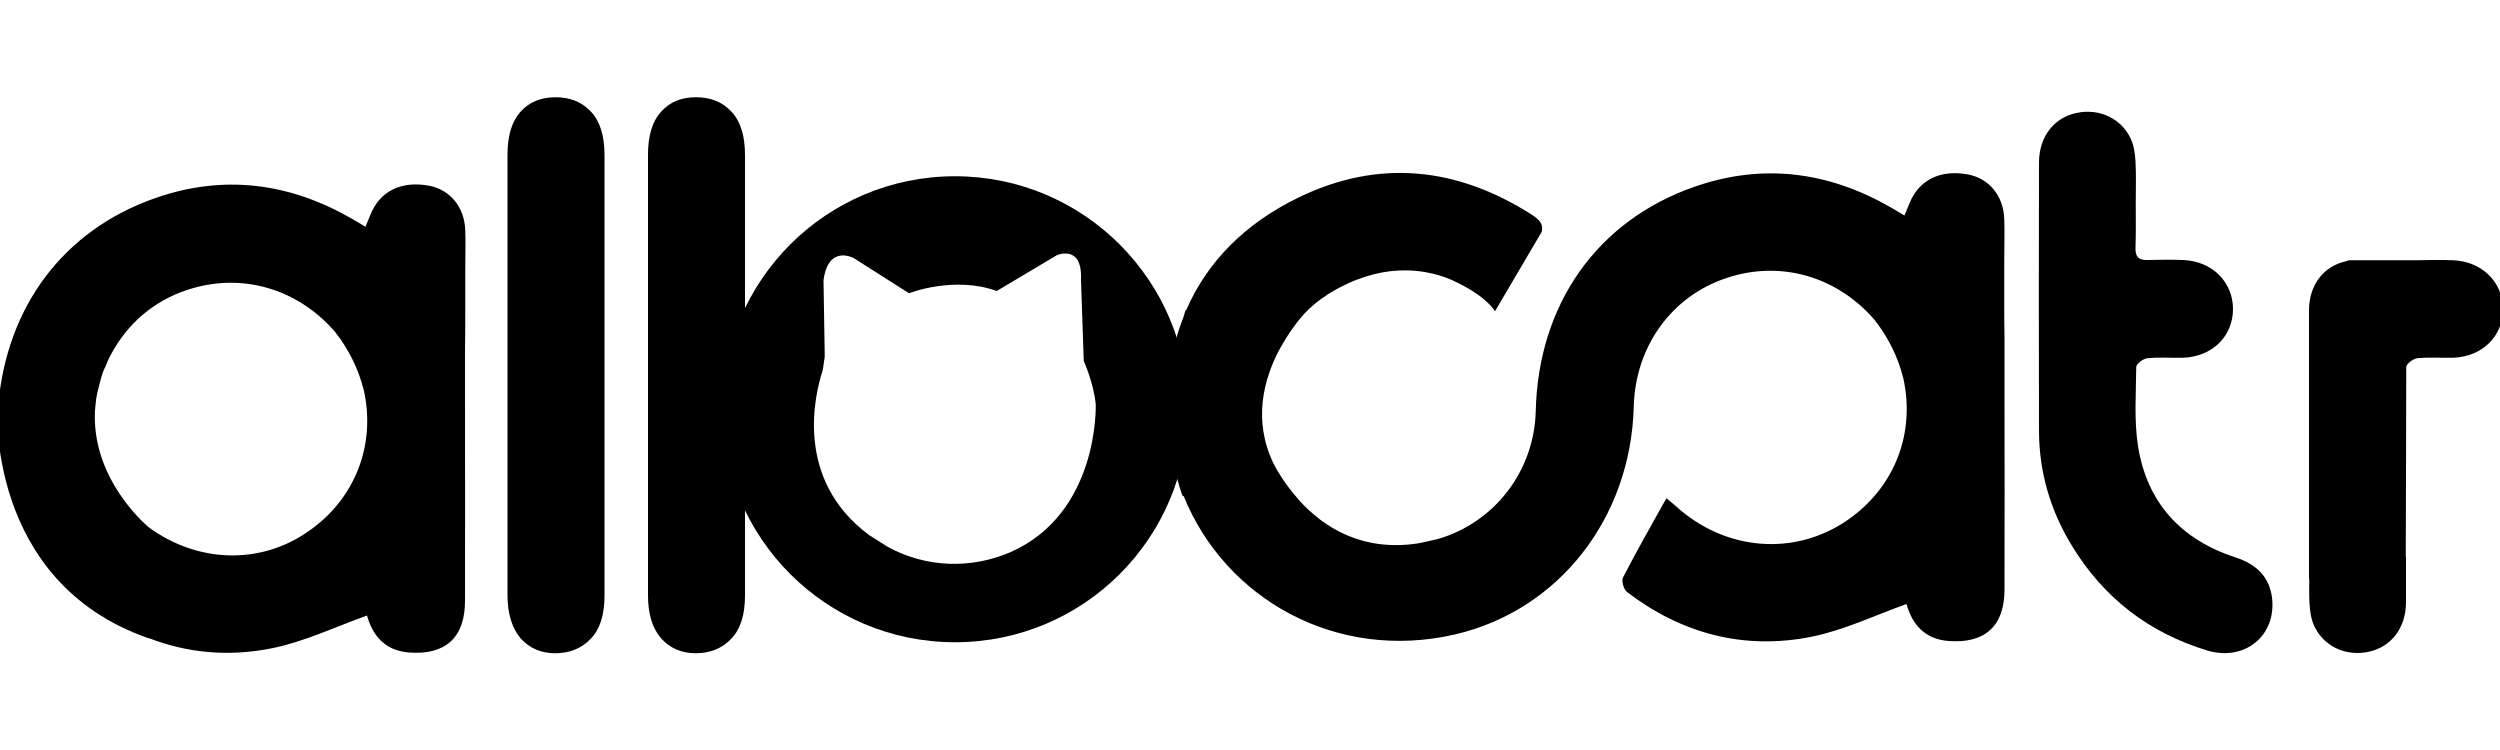 <?xml version="1.0" encoding="utf-8"?>
<!-- Generator: Adobe Illustrator 19.0.0, SVG Export Plug-In . SVG Version: 6.00 Build 0)  -->
<svg version="1.1" id="Layer_1" xmlns="http://www.w3.org/2000/svg" xmlns:xlink="http://www.w3.org/1999/xlink" x="0px" y="0px"
	 viewBox="0 0 1000 300" style="enable-background:new 0 0 1000 300;" xml:space="preserve">
<style type="text/css">
	.st0{display:none;}
	.st1{display:inline;fill:#FFFFFF;}
	.st2{display:inline;fill:#DDDB00;}
</style>
<g id="XMLID_1_" class="st0">
	<path id="XMLID_9_" class="st1" d="M206.6,239.2V60.8c0-7.7,1.7-13.5,5.2-17.4s8.2-5.9,14.2-5.9s10.8,1.9,14.4,5.8
		c3.6,3.9,5.5,9.7,5.5,17.5v178.4c0,7.8-1.9,13.6-5.5,17.5c-3.7,3.9-8.5,5.9-14.3,5.9s-10.4-2-14-6.1
		C208.4,252.5,206.6,246.7,206.6,239.2"/>
	<path id="XMLID_29_" class="st1" d="M189.5,126.5c0-0.1,0-0.1,0-0.2v-17.7l0,0c0-7,0.2-12.1,0-17.2c-0.4-9.4-6.1-16.4-14.6-18
		c-11.3-2.1-19.9,2.1-23.8,11.6c-0.6,1.5-1.2,3-2,4.9c-2.2-1.3-3.9-2.3-5.7-3.3C118.2,72.1,91.5,68.8,64,78.4
		c-37.3,13-60.2,44.1-63.6,83.8L0,162.4c0,0-4.8,71.2,61.2,94.2v-0.1c15.6,6.1,32.4,7.7,50,4.2c13.1-2.6,25.5-8.6,38.5-13.2
		c2.1,7.6,6.8,14.2,17,15c14.7,1.1,22.7-6,22.7-20.8c0.1-26.8,0-53.7,0-80.5l0,0v-21.9C189.5,134.9,189.5,130.7,189.5,126.5
		 M126.1,213.3c-19.8,13.8-45.3,12.8-65-1.9c-5.5-4.9-22.8-22.4-21.4-47.1c0.1-1,0.2-2.1,0.3-3.1c0.2-1.3,0.3-2.6,0.6-3.9
		c0.3-1.4,0.7-2.8,1-4.1c0.4-1.4,0.7-2.7,1.2-4.1c0.3-0.8,0.7-1.6,1-2.3c0.7-1.7,1.5-3.5,2.4-5.3c6.5-12.1,17.1-21.5,30.7-26
		c21.9-7.3,44.5-0.7,59.8,16.8c2.4,3.1,6.7,9.1,9.6,16.9c0.5,1.5,1.1,3.1,1.5,4.6c0.2,0.7,0.4,1.4,0.6,2.2
		C153.4,178.1,145,200.1,126.1,213.3"/>
	<path id="XMLID_6_" class="st1" d="M302.8,113.1V60.8c0-7.8-1.8-13.6-5.5-17.5c-3.6-3.9-8.4-5.8-14.4-5.8s-10.7,2-14.2,5.9
		s-5.2,9.8-5.2,17.4v178.4c0,7.5,1.8,13.3,5.4,17.3s8.3,6.1,14,6.1c5.9,0,10.6-2,14.3-5.9c3.7-3.9,5.5-9.7,5.5-17.5v-20.7
		c-10.2-15-16.1-33.2-16.1-52.7C286.7,146.3,292.6,128.2,302.8,113.1"/>
	<path id="XMLID_5_" class="st2" d="M430.4,112.5c0.6-14-9.5-9.5-9.5-9.5l-23.5,14c-16.8-6.2-34.4,0.8-34.4,0.8l-21.5-13.7
		c0,0-10-5.7-12,8.6l0.5,29.9c-0.2,1.8-0.5,3.6-0.7,5.4c-2.9,8.8-11.6,42.5,18.1,64.6c1.1,0.8,6,3.9,7.2,4.7
		c15.2,8.3,32.9,8.7,48.1,2.1c34.9-15.3,33.5-57.4,33.5-57.9c-0.8-8.4-4.7-17.1-4.7-17.1L430.4,112.5z"/>
	<path id="XMLID_4_" class="st1" d="M851.7,80.4c0-5.6,0.2-11.3-0.1-16.9c-0.2-3.1-0.7-6.3-1.9-9.1c-3.8-8.3-12.8-12.4-22-10.4
		c-9,1.9-15,9.5-15,19.8c-0.1,36.2-0.1,72.3,0,108.5c0,16.7,4.5,32.2,13.2,46.5c12.8,21.1,31.1,35.3,54.7,42.4
		c15.1,4.5,28.1-6.1,26.1-21.4c-1.1-8.6-6.5-13.5-14.6-16.1c-22.1-7.1-35.9-22.1-39.5-45c-1.6-10.4-0.8-21.3-0.7-31.9
		c0-1.2,2.8-3.3,4.4-3.5c4.8-0.5,9.6-0.1,14.4-0.2c11.8-0.4,20.2-8.7,20.2-19.7c0-10.9-8.5-19.3-20.2-19.7c-4.8-0.2-9.6-0.1-14.4,0
		c-3.5,0.1-4.8-1.4-4.7-4.9C851.8,92.5,851.7,86.4,851.7,80.4"/>
	<path id="XMLID_3_" class="st1" d="M979.8,103.5c-4.8-0.2-9.6-0.1-14.4,0h-0.1h-27.4c-0.4,0.1-0.9,0.3-1.2,0.4
		c-8.9,1.9-14.9,9.4-15,19.6c0,11.9,0,96.6,0,108.5h0.1c0,3.4-0.1,6.8,0,10.2c0.2,3.1,0.7,6.3,1.9,9.1c3.8,8.3,12.8,12.4,22,10.4
		c9-1.9,15-9.5,15-19.8c0-6.2,0-12.4,0-18.6h-0.1c0.1-21.2,0.2-73.2,0.2-76.6c0-1.2,2.8-3.3,4.4-3.5c4.8-0.5,9.6-0.1,14.4-0.2
		c11.8-0.4,20.2-8.7,20.2-19.7C1000,112.3,991.5,103.9,979.8,103.5"/>
	<path id="XMLID_2_" class="st1" d="M798.7,121.8c0-0.1,0-0.1,0-0.2V104l0,0c0-7,0.2-12.1,0-17.2c-0.4-9.4-6.1-16.4-14.6-17.9
		c-11.2-2.1-19.9,2.1-23.7,11.6c-0.6,1.5-1.2,3-2,4.9c-2.1-1.3-3.9-2.3-5.7-3.3c-25.2-14.5-51.7-17.8-79.2-8.3
		c-39.5,13.8-63.1,47.6-64.2,90.6c-0.6,24.1-16.5,45-39.5,51.7c-1.4,0.3-7,1.6-8.4,1.8c-22.5,3.3-37.9-6.8-47.3-17
		c-0.9-0.9-1.5-1.8-2.3-2.7c-4.2-5.1-7.1-9.8-8.5-12.6c-8.5-17.6-3.9-34.1,2.2-45.7l0,0c0,0,0.1-0.2,0.2-0.3c3.8-7.2,8-12.3,10-14.4
		c2.7-2.9,6-5.7,9.9-8c20.7-12.8,38-10.3,48.8-6c4,1.7,14,6.4,18.4,13L611.7,92c0.8-2.9-0.7-4.8-4.1-7c-30.3-19.3-62-22.5-94.3-6.8
		c-21.5,10.5-36.6,25.8-45.2,45.4h-0.2c-0.4,1-0.6,1.9-1,2.9c-1.2,3.1-2.3,6.2-3.2,9.5c-0.3,1.3-0.7,2.6-0.9,3.9
		c-0.8,3.3-1.3,6.7-1.8,10.3c-0.1,0.8-0.2,1.5-0.3,2.2c-0.2,1.8-0.5,3.4-0.6,5.2c-0.5,9.9,0.5,19.3,2.7,28.2
		c1.7,8,3.6,12.9,3.6,12.9l0.5,0.2c16.7,41.4,61.5,66.9,109.5,55.8c41.9-9.6,71.1-46.8,72.3-92c0.6-24.3,15.2-44.6,37.4-52
		c21.8-7.3,44.4-0.7,59.7,16.7c2.4,3.1,6.7,9.1,9.6,16.9c0.5,1.5,1.1,3.1,1.5,4.6c0.2,0.7,0.4,1.4,0.6,2.2c5,22.1-3.4,44-22.3,57.2
		c-21.3,14.9-49.4,12.7-69.4-5.4c-1-0.9-2.2-1.8-3.9-3.3c-0.6,1-1,1.7-1.4,2.4c-5.4,9.8-11,19.6-16.1,29.6c-0.7,1.4,0.3,4.8,1.7,5.8
		c22.1,16.9,47.2,23.5,74.5,18c13-2.6,25.4-8.6,38.4-13.2c2.1,7.6,6.8,14.2,16.9,14.9c14.7,1.1,22.6-6,22.6-20.8
		c0.1-26.8,0-53.5,0-80.3l0,0v-21.9C798.6,130.2,798.7,126,798.7,121.8"/>
</g>
<g id="XMLID_10_" class="st0">
	<path id="XMLID_23_" class="st1" d="M203.8,237.9V62.1c0-7.6,1.7-13.3,5.2-17.2s8.1-5.8,14-5.8s10.6,1.9,14.2,5.7
		c3.6,3.8,5.4,9.6,5.4,17.3v175.8c0,7.7-1.8,13.4-5.5,17.3c-3.6,3.8-8.3,5.8-14.1,5.8c-5.7,0-10.3-2-13.8-6
		C205.5,251,203.8,245.3,203.8,237.9"/>
	<path id="XMLID_22_" class="st1" d="M259.8,237.9V62.1c0-7.6,1.7-13.3,5.2-17.2s8.1-5.8,14-5.8s10.6,1.9,14.2,5.7s5.4,9.6,5.4,17.3
		v175.8c0,7.7-1.8,13.4-5.5,17.3c-3.6,3.8-8.3,5.8-14.1,5.8c-5.7,0-10.3-2-13.8-6C261.5,251,259.8,245.3,259.8,237.9"/>
	<path id="XMLID_19_" class="st1" d="M186.9,126.8c0-0.1,0-0.1,0-0.2v-17.4l0,0c0-6.9,0.2-11.9,0-17c-0.3-9.3-6.1-16.2-14.4-17.7
		c-11.1-2-19.6,2.1-23.4,11.4c-0.6,1.5-1.2,3-2,4.8c-2.1-1.2-3.9-2.3-5.6-3.3c-24.9-14.1-51.2-17.4-78.3-8
		C26.4,92.2,3.9,122.9,0.6,161.9l-0.4,0.2c0,0-4.7,70.2,60.3,92.9v-0.1c15.4,6,31.9,7.6,49.3,4.1c12.9-2.6,25.1-8.5,37.9-13
		c2.1,7.5,6.7,14,16.7,14.7c14.5,1.1,22.3-5.9,22.4-20.5c0.1-26.4,0-52.9,0-79.3l0,0v-21.6C186.9,135.1,186.9,131,186.9,126.8
		 M124.4,212.4c-19.5,13.6-44.7,12.6-64-1.8c-5.5-4.9-22.5-22.1-21.1-46.5c0.1-1,0.2-2,0.3-3c0.1-1.3,0.3-2.5,0.6-3.8
		c0.3-1.4,0.6-2.7,1-4.1c0.4-1.4,0.7-2.7,1.2-4.1c0.3-0.8,0.6-1.5,1-2.3c0.7-1.7,1.4-3.4,2.3-5.2c6.4-11.9,16.9-21.1,30.2-25.6
		c21.6-7.2,43.8-0.7,58.9,16.5c2.4,3,6.6,9,9.5,16.6c0.5,1.5,1.1,3,1.5,4.5c0.2,0.7,0.4,1.4,0.6,2.1
		C151.3,177.7,143,199.3,124.4,212.4"/>
	<path id="XMLID_18_" class="st1" d="M801,122.3c0-0.1,0-0.1,0-0.2v-17.4l0,0c0-6.9,0.2-11.9,0-17c-0.3-9.3-6.1-16.2-14.4-17.7
		c-11.1-2-19.6,2.1-23.4,11.4c-0.6,1.5-1.2,3-2,4.8c-2.1-1.2-3.8-2.3-5.6-3.3c-24.9-14.3-51.1-17.6-78.2-8.2
		c-39,13.6-62.3,47-63.4,89.5c-0.6,23.8-16.3,44.4-39,51.1c-1.4,0.3-6.9,1.6-8.3,1.8c-22.3,3.3-37.4-6.7-46.7-16.8
		c-0.8-0.9-1.5-1.8-2.2-2.6c-4.2-5-7-9.7-8.4-12.5c-8.4-17.4-3.8-33.7,2.2-45.1l0,0c0,0,0.1-0.2,0.2-0.3c3.8-7.1,7.9-12.1,9.9-14.3
		c2.7-2.9,6-5.6,9.8-7.9c20.4-12.6,37.5-10.1,48.2-5.9c3.9,1.7,13.8,6.3,18.2,12.9l18.7-31.7c0.7-2.8-0.7-4.8-4-6.9
		c-29.9-19.1-61.3-22.2-93.2-6.7c-21.2,10.3-36.2,25.5-44.6,44.8h-0.2c-0.4,0.9-0.6,1.9-0.9,2.8c-1.2,3-2.3,6.2-3.1,9.4
		c-0.3,1.3-0.7,2.5-0.9,3.8c-0.7,3.3-1.3,6.7-1.7,10.1c-0.1,0.7-0.2,1.5-0.3,2.2c-0.2,1.7-0.5,3.4-0.6,5.1c-0.5,9.8,0.5,19,2.6,27.9
		c1.7,7.9,3.6,12.8,3.6,12.8l0.5,0.2c16.5,40.9,60.8,66,108.2,55.1c41.4-9.5,70.2-46.3,71.4-90.9c0.6-24,15.1-44.1,37-51.4
		c21.6-7.2,43.8-0.7,58.9,16.5c2.4,3,6.6,9,9.5,16.6c0.5,1.5,1.1,3,1.5,4.5c0.2,0.7,0.4,1.4,0.6,2.1c4.9,21.8-3.3,43.5-22,56.5
		c-21,14.7-48.8,12.5-68.5-5.3c-1-0.9-2.1-1.8-3.9-3.2c-0.6,1-1,1.7-1.4,2.4c-5.4,9.7-10.9,19.4-15.9,29.3c-0.7,1.4,0.3,4.8,1.6,5.8
		c21.9,16.7,46.7,23.2,73.6,17.8c12.9-2.6,25.1-8.5,37.9-13c2.1,7.5,6.7,14,16.7,14.7c14.5,1.1,22.3-5.9,22.4-20.5
		c0.1-26.4,0-52.9,0-79.3l0,0v-21.6C801,130.6,801,126.5,801,122.3"/>
	<path id="XMLID_17_" class="st1" d="M853.4,81.4c0-5.6,0.2-11.2-0.1-16.7c-0.2-3-0.6-6.2-1.9-9c-3.7-8.2-12.7-12.2-21.7-10.3
		c-8.9,1.9-14.8,9.4-14.8,19.5c-0.1,35.7-0.1,71.4,0,107.1c0,16.5,4.5,31.8,13,45.9c12.6,20.9,30.7,34.9,54,41.8
		c15,4.5,27.8-6,25.8-21.1c-1.1-8.5-6.5-13.4-14.5-15.9c-21.8-7-35.4-21.8-39-44.5c-1.6-10.3-0.8-21-0.7-31.5c0-1.2,2.7-3.3,4.4-3.5
		c4.7-0.5,9.5-0.1,14.2-0.2c11.6-0.4,20-8.6,20-19.4s-8.4-19.1-19.9-19.5c-4.7-0.2-9.5-0.1-14.3,0c-3.5,0.1-4.8-1.4-4.7-4.8
		C853.5,93.4,853.4,87.4,853.4,81.4"/>
	<path id="XMLID_16_" class="st1" d="M980,104.2c-4.7-0.2-9.5-0.1-14.3,0h-0.1h-27.1c-0.4,0.1-0.8,0.3-1.2,0.4
		c-8.8,1.9-14.7,9.3-14.8,19.3c0,11.8,0,95.4,0,107.2h0.1c0,3.4-0.1,6.7,0.1,10.1c0.2,3,0.6,6.2,1.9,8.9
		c3.7,8.2,12.7,12.2,21.7,10.3c8.9-1.9,14.8-9.4,14.8-19.5c0-6.1,0-12.3,0-18.4H961c0.1-20.9,0.2-72.3,0.2-75.7
		c0-1.2,2.7-3.3,4.4-3.5c4.7-0.5,9.5-0.1,14.2-0.2c11.6-0.4,20-8.6,20-19.4C999.9,113,991.5,104.6,980,104.2"/>
	<path id="XMLID_13_" class="st1" d="M382.3,70.7c-51.4,0-93,41.6-93,93s41.6,93,93,93s93-41.6,93-93S433.6,70.7,382.3,70.7
		 M404.3,220.7c-15.5,6.7-33.5,6.3-49-2.2c-1.3-0.8-6.2-3.9-7.4-4.7c-30.2-22.5-21.4-56.8-18.4-65.7c0.3-1.8,0.5-3.6,0.8-5.5
		l-0.5-30.4c2-14.6,12.2-8.8,12.2-8.8l21.9,13.9c0,0,17.9-7.1,35-0.9l23.9-14.2c0,0,10.2-4.6,9.7,9.7l1.1,32.5c0,0,4,8.8,4.8,17.4
		C438.4,162.4,439.8,205.2,404.3,220.7"/>
</g>
<g>
	<path d="M203,238.1V61.9c0-7.6,1.7-13.3,5.2-17.2c3.5-3.9,8.1-5.8,14-5.8c5.9,0,10.6,1.9,14.2,5.8c3.6,3.8,5.4,9.6,5.4,17.3v176.2
		c0,7.7-1.8,13.5-5.5,17.3c-3.6,3.8-8.4,5.8-14.2,5.8c-5.7,0-10.3-2-13.9-6C204.8,251.2,203,245.5,203,238.1"/>
	<path d="M259.2,238.1V61.9c0-7.6,1.7-13.3,5.2-17.2c3.5-3.9,8.1-5.8,14-5.8c5.9,0,10.6,1.9,14.2,5.8c3.6,3.8,5.4,9.6,5.4,17.3
		v176.2c0,7.7-1.8,13.5-5.5,17.3c-3.6,3.8-8.4,5.8-14.2,5.8c-5.7,0-10.3-2-13.9-6C260.9,251.2,259.2,245.5,259.2,238.1"/>
	<path d="M186.1,126.8c0-0.1,0-0.1,0-0.2l0-17.5c0,0,0,0,0,0c0-6.9,0.2-12,0-17c-0.3-9.3-6.1-16.2-14.4-17.8
		c-11.1-2.1-19.7,2.1-23.5,11.5c-0.6,1.5-1.2,3-2,4.9c-2.1-1.2-3.9-2.3-5.6-3.3c-24.9-14.3-51.2-17.7-78.4-8.2
		C25.2,92.1,2.7,122.8-0.7,162l-0.4,0.2c0,0-4.7,70.4,60.5,93.1l0-0.1c15.5,6,32,7.6,49.4,4.1c12.9-2.6,25.2-8.5,38-13.1
		c2.1,7.5,6.7,14,16.8,14.8c14.5,1.1,22.4-5.9,22.4-20.6c0.1-26.5,0-53,0-79.5l0,0l0-21.7C186.1,135.1,186.1,130.9,186.1,126.8
		 M123.4,212.5c-19.5,13.7-44.8,12.6-64.2-1.8c-5.5-4.9-22.5-22.2-21.2-46.6c0.1-1,0.2-2,0.3-3c0.1-1.3,0.3-2.5,0.6-3.8
		c0.3-1.4,0.7-2.7,1-4.1c0.4-1.4,0.7-2.7,1.2-4.1c0.3-0.8,0.6-1.5,1-2.3c0.7-1.7,1.4-3.5,2.4-5.2c6.4-12,16.9-21.2,30.3-25.6
		c21.6-7.2,44-0.7,59.1,16.6c2.4,3,6.6,9,9.5,16.7c0.5,1.5,1.1,3,1.5,4.6c0.2,0.7,0.4,1.4,0.6,2.1
		C150.4,177.7,142.2,199.5,123.4,212.5"/>
	<path d="M801.7,122.3c0-0.1,0-0.1,0-0.2l0-17.5c0,0,0,0,0,0c0-6.9,0.2-12,0-17c-0.3-9.3-6.1-16.2-14.4-17.8
		c-11.1-2.1-19.7,2.1-23.5,11.5c-0.6,1.5-1.2,3-2,4.9c-2.1-1.2-3.9-2.3-5.6-3.3c-24.9-14.3-51.2-17.7-78.4-8.2
		c-39.1,13.6-62.5,47.2-63.5,89.7c-0.6,23.9-16.3,44.5-39.1,51.2c-1.4,0.3-6.9,1.6-8.3,1.8c-22.3,3.3-37.5-6.7-46.8-16.8
		c-0.8-0.9-1.5-1.8-2.3-2.7c-4.2-5-7-9.7-8.4-12.5c-8.4-17.4-3.8-33.8,2.2-45.3l0,0c0,0,0.1-0.2,0.2-0.3c3.8-7.1,8-12.2,9.9-14.3
		c2.7-2.9,6-5.6,9.8-8c20.5-12.6,37.6-10.2,48.3-5.9c3.9,1.7,13.9,6.4,18.2,12.9l18.7-31.8c0.7-2.8-0.7-4.8-4.1-6.9
		c-30-19.1-61.4-22.3-93.4-6.7c-21.3,10.4-36.3,25.6-44.7,44.9h-0.2c-0.4,0.9-0.6,1.9-0.9,2.8c-1.2,3.1-2.3,6.2-3.1,9.4
		c-0.3,1.3-0.7,2.6-0.9,3.8c-0.7,3.3-1.3,6.7-1.7,10.2c-0.1,0.7-0.2,1.5-0.3,2.2c-0.2,1.7-0.5,3.4-0.6,5.2
		c-0.5,9.8,0.5,19.1,2.6,27.9c1.7,7.9,3.6,12.8,3.6,12.8l0.5,0.2c16.6,41,60.9,66.2,108.4,55.3c41.5-9.6,70.4-46.4,71.6-91.1
		c0.6-24.1,15.1-44.2,37.1-51.5c21.6-7.2,44-0.7,59.1,16.6c2.4,3,6.6,9,9.5,16.7c0.5,1.5,1.1,3,1.5,4.6c0.2,0.7,0.4,1.4,0.6,2.1
		c4.9,21.9-3.3,43.6-22.1,56.7c-21.1,14.7-48.9,12.6-68.7-5.3c-1-0.9-2.1-1.8-3.9-3.3c-0.6,1-1,1.7-1.4,2.4
		c-5.4,9.7-10.9,19.4-16,29.3c-0.7,1.4,0.3,4.8,1.6,5.8c21.9,16.7,46.8,23.3,73.8,17.9c12.9-2.6,25.2-8.5,38-13.1
		c2.1,7.5,6.7,14,16.8,14.8c14.5,1.1,22.4-5.9,22.4-20.6c0.1-26.5,0-53,0-79.5l0,0l0-21.7C801.7,130.6,801.7,126.4,801.7,122.3"/>
	<path d="M854.3,81.3c0-5.6,0.2-11.2-0.1-16.8c-0.2-3-0.6-6.3-1.9-9c-3.8-8.2-12.7-12.3-21.8-10.3c-8.9,1.9-14.8,9.4-14.9,19.6
		c-0.1,35.8-0.1,71.6,0,107.4c0,16.5,4.5,31.9,13.1,46c12.7,20.9,30.8,34.9,54.2,42c15,4.5,27.8-6,25.9-21.2
		c-1.1-8.5-6.5-13.4-14.5-16c-21.9-7.1-35.5-21.9-39.1-44.6c-1.6-10.3-0.8-21-0.7-31.6c0-1.2,2.7-3.3,4.4-3.5
		c4.7-0.5,9.5-0.1,14.3-0.2c11.7-0.4,20-8.6,20-19.5c0-10.8-8.4-19.2-20-19.6c-4.8-0.2-9.5-0.1-14.3,0c-3.5,0.1-4.8-1.4-4.7-4.8
		C854.4,93.3,854.3,87.3,854.3,81.3"/>
	<path d="M981.2,104.1c-4.8-0.2-9.5-0.1-14.3,0c0,0-0.1,0-0.1,0h-27.2c-0.4,0.1-0.8,0.3-1.2,0.4c-8.8,1.9-14.7,9.3-14.8,19.4
		c0,11.8,0,95.6,0,107.4h0.1c0,3.4-0.1,6.7,0.1,10.1c0.2,3,0.6,6.3,1.9,9c3.8,8.2,12.7,12.3,21.8,10.3c8.9-1.9,14.8-9.4,14.9-19.6
		c0-6.1,0-12.3,0-18.4h-0.1c0.1-21,0.2-72.5,0.2-75.9c0-1.2,2.7-3.3,4.4-3.5c4.7-0.5,9.5-0.1,14.3-0.2c11.7-0.4,20-8.6,20-19.5
		C1001.2,112.9,992.7,104.5,981.2,104.1"/>
	<path d="M382,70.5c-51.5,0-93.2,41.7-93.2,93.2c0,51.5,41.7,93.2,93.2,93.2s93.2-41.7,93.2-93.2C475.2,112.3,433.5,70.5,382,70.5
		 M404.1,220.9c-15.6,6.7-33.6,6.3-49.1-2.2c-1.3-0.8-6.2-3.9-7.4-4.7c-30.3-22.5-21.5-56.9-18.5-65.9c0.3-1.8,0.5-3.7,0.8-5.5
		l-0.5-30.5c2-14.6,12.2-8.8,12.2-8.8l22,14c0,0,18-7.1,35.1-0.9l24-14.3c0,0,10.3-4.6,9.7,9.7l1.1,32.6c0,0,4,8.8,4.8,17.4
		C438.3,162.4,439.6,205.3,404.1,220.9"/>
</g>
</svg>
